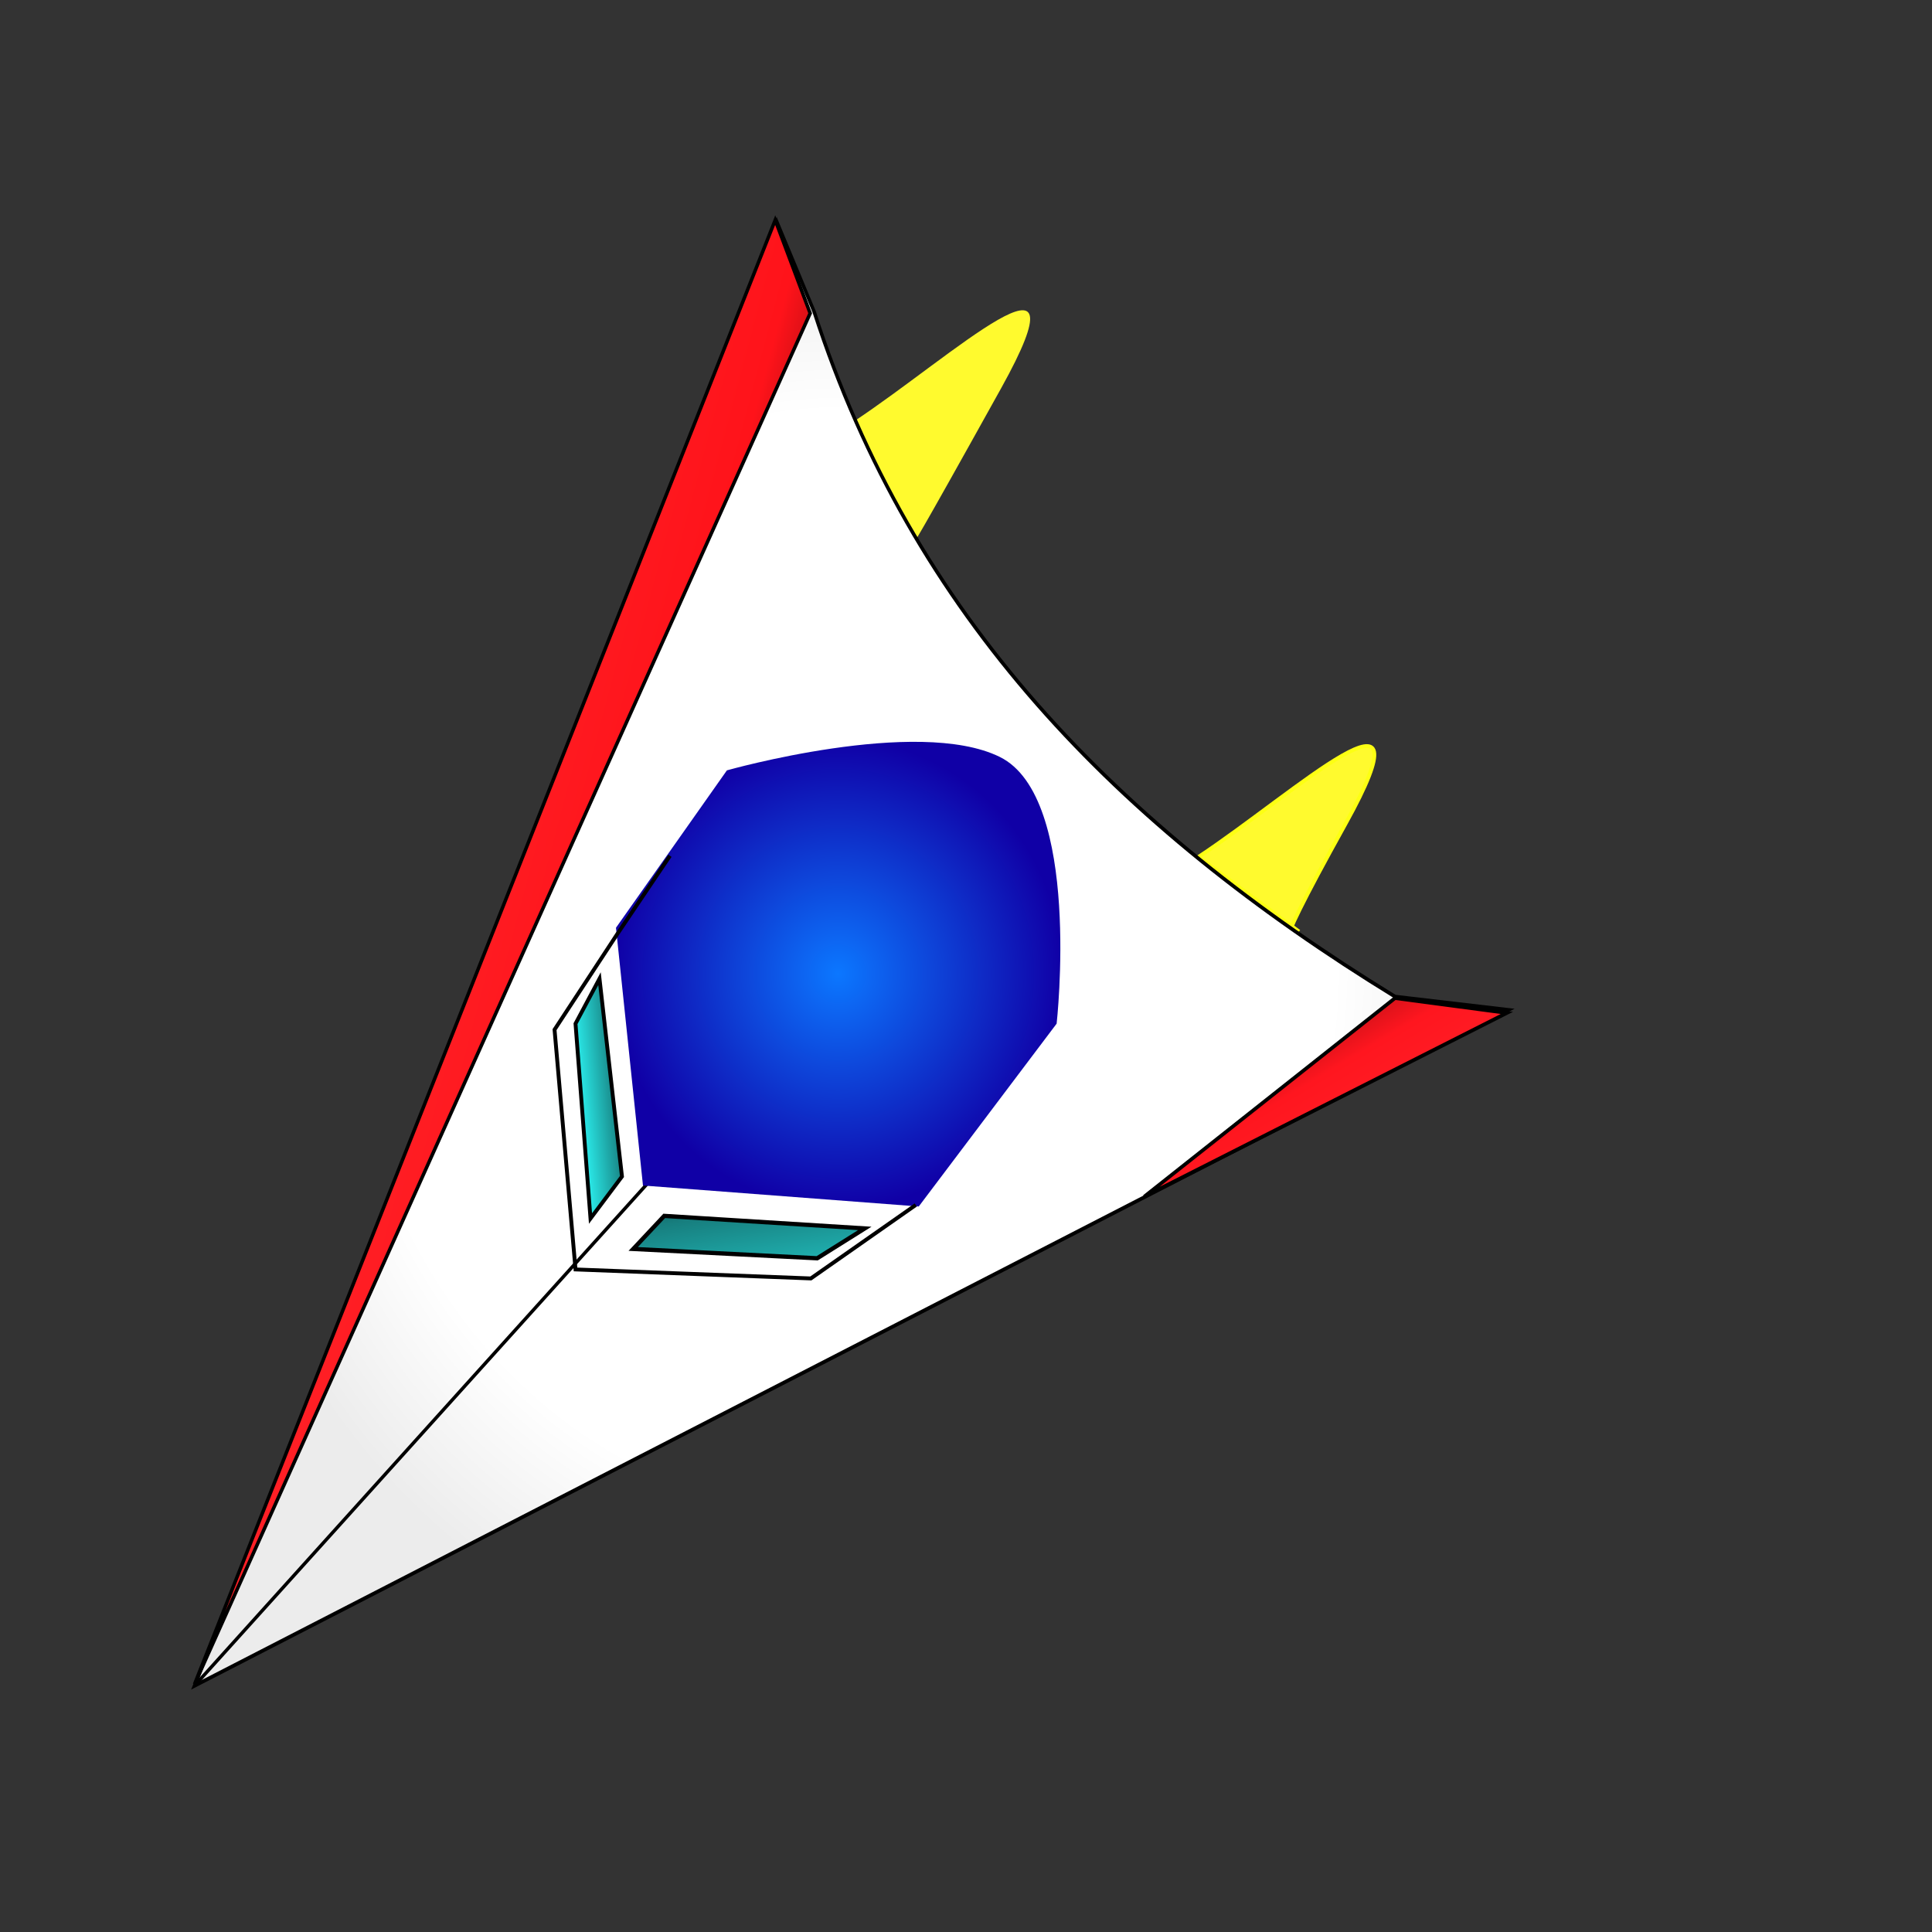 <?xml version="1.0" encoding="UTF-8" standalone="no"?>
<!-- Created with Inkscape (http://www.inkscape.org/) -->

<svg
   width="500"
   height="500"
   viewBox="0 0 132.292 132.292"
   version="1.1"
   id="svg1"
   inkscape:version="1.4 (e7c3feb100, 2024-10-09)"
   sodipodi:docname="icon.svg"
   xmlns:inkscape="http://www.inkscape.org/namespaces/inkscape"
   xmlns:sodipodi="http://sodipodi.sourceforge.net/DTD/sodipodi-0.dtd"
   xmlns:xlink="http://www.w3.org/1999/xlink"
   xmlns="http://www.w3.org/2000/svg"
   xmlns:svg="http://www.w3.org/2000/svg"
   xmlns:rdf="http://www.w3.org/1999/02/22-rdf-syntax-ns#"
   xmlns:cc="http://creativecommons.org/ns#">
  <rect x="0" y="0" width="132.292" height="132.292" fill="#333333" stroke="none"/>
  <sodipodi:namedview
     id="namedview1"
     pagecolor="#ffffff"
     bordercolor="#000000"
     borderopacity="0.25"
     inkscape:showpageshadow="2"
     inkscape:pageopacity="0.0"
     inkscape:pagecheckerboard="0"
     inkscape:deskcolor="#d1d1d1"
     inkscape:document-units="mm"
     showguides="true"
     showgrid="true"
     inkscape:zoom="0.45575304"
     inkscape:cx="-922.64881"
     inkscape:cy="176.63075"
     inkscape:window-width="3072"
     inkscape:window-height="1656"
     inkscape:window-x="0"
     inkscape:window-y="0"
     inkscape:window-maximized="1"
     inkscape:current-layer="svg1">
    <inkscape:grid
       id="grid1"
       units="px"
       originx="0"
       originy="0"
       spacingx="2.646"
       spacingy="2.646"
       empcolor="#0099e5"
       empopacity="0.302"
       color="#0099e5"
       opacity="0.149"
       empspacing="5"
       enabled="true"
       visible="true"
       dotted="true" />
    <sodipodi:guide
       position="66.091,140.81"
       orientation="1,0"
       id="guide1"
       inkscape:locked="false" />
    <sodipodi:guide
       position="-42.179,66.2"
       orientation="0,-1"
       id="guide2"
       inkscape:locked="false" />
  </sodipodi:namedview>
  <defs
     id="defs1">
    <linearGradient
       id="linearGradient26"
       inkscape:collect="always">
      <stop
         style="stop-color:#0c77ff;stop-opacity:1;"
         offset="0"
         id="stop27" />
      <stop
         style="stop-color:#1000a6;stop-opacity:1;"
         offset="1"
         id="stop28" />
    </linearGradient>
    <linearGradient
       id="linearGradient23"
       inkscape:collect="always">
      <stop
         style="stop-color:#2efffe;stop-opacity:1;"
         offset="0"
         id="stop24" />
      <stop
         style="stop-color:#177f7f;stop-opacity:1;"
         offset="0.869"
         id="stop26" />
      <stop
         style="stop-color:#000000;stop-opacity:1;"
         offset="1"
         id="stop25" />
    </linearGradient>
    <linearGradient
       id="linearGradient21"
       inkscape:collect="always">
      <stop
         style="stop-color:#2efffe;stop-opacity:1;"
         offset="0"
         id="stop21" />
      <stop
         style="stop-color:#177f7f;stop-opacity:1;"
         offset="0.597"
         id="stop23" />
      <stop
         style="stop-color:#000000;stop-opacity:1;"
         offset="1"
         id="stop22" />
    </linearGradient>
    <linearGradient
       id="linearGradient17"
       inkscape:collect="always">
      <stop
         style="stop-color:#ff2e33;stop-opacity:1;"
         offset="0"
         id="stop18" />
      <stop
         style="stop-color:#ff131a;stop-opacity:1;"
         offset="0.662"
         id="stop20" />
      <stop
         style="stop-color:#000000;stop-opacity:1;"
         offset="1"
         id="stop19" />
    </linearGradient>
    <linearGradient
       id="linearGradient14"
       inkscape:collect="always">
      <stop
         style="stop-color:#ff2e33;stop-opacity:1;"
         offset="0"
         id="stop15" />
      <stop
         style="stop-color:#ff161f;stop-opacity:1;"
         offset="0.528"
         id="stop17" />
      <stop
         style="stop-color:#210001;stop-opacity:1;"
         offset="1"
         id="stop16" />
    </linearGradient>
    <linearGradient
       id="linearGradient12"
       inkscape:collect="always">
      <stop
         style="stop-color:#ffffff;stop-opacity:1;"
         offset="0"
         id="stop12" />
      <stop
         style="stop-color:#ffffff;stop-opacity:1;"
         offset="0.756"
         id="stop14" />
      <stop
         style="stop-color:#ececec;stop-opacity:1;"
         offset="1"
         id="stop13" />
    </linearGradient>
    <radialGradient
       inkscape:collect="always"
       xlink:href="#linearGradient12"
       id="radialGradient13"
       cx="63.028"
       cy="67.641"
       fx="63.028"
       fy="67.641"
       r="49.962"
       gradientTransform="matrix(1,0,0,1.032,0,-2.196)"
       gradientUnits="userSpaceOnUse" />
    <linearGradient
       inkscape:collect="always"
       xlink:href="#linearGradient14"
       id="linearGradient16"
       x1="105.576"
       y1="88.83"
       x2="92.476"
       y2="65.196"
       gradientUnits="userSpaceOnUse" />
    <linearGradient
       inkscape:collect="always"
       xlink:href="#linearGradient17"
       id="linearGradient19"
       x1="14.147"
       y1="60.894"
       x2="60.064"
       y2="74.061"
       gradientUnits="userSpaceOnUse" />
    <linearGradient
       inkscape:collect="always"
       xlink:href="#linearGradient21"
       id="linearGradient22"
       x1="52.344"
       y1="93.291"
       x2="49.625"
       y2="76.123"
       gradientUnits="userSpaceOnUse" />
    <linearGradient
       inkscape:collect="always"
       xlink:href="#linearGradient23"
       id="linearGradient25"
       x1="39.281"
       y1="75.207"
       x2="42.721"
       y2="74.906"
       gradientUnits="userSpaceOnUse" />
    <radialGradient
       inkscape:collect="always"
       xlink:href="#linearGradient26"
       id="radialGradient28"
       cx="57.39"
       cy="66.706"
       fx="57.39"
       fy="66.706"
       r="15.348"
       gradientTransform="matrix(1,0,0,1.045,0,-3.033)"
       gradientUnits="userSpaceOnUse" />
  </defs>
  <path
     style="fill:#fffa2e;fill-opacity:1;stroke:none;stroke-width:0.265;stroke-opacity:1"
     d="m 58.497,28.838 c 6.671,-4.413 16.215,-13.341 10.057,-2.258 -6.158,11.084 -5.85,10.365 -5.85,10.365 z"
     id="path31" />
  <path
     style="fill:#fffa2e;fill-opacity:1;stroke:#fdff13;stroke-width:0.265;stroke-opacity:1"
     d="m 82.066,58.681 c 6.671,-4.413 16.215,-13.341 10.057,-2.258 -6.158,11.084 -3.284,7.286 -3.284,7.286 z"
     id="path31-2"
     sodipodi:nodetypes="cscc" />
  <g
     inkscape:label="Space ship"
     inkscape:groupmode="layer"
     id="layer1"
     transform="matrix(0.893,0,0,0.966,1.405,0.533)">
    <path
       style="fill:url(#radialGradient13);fill-opacity:1;stroke:#000000;stroke-width:0.265;stroke-opacity:1"
       d="m 57.984,15.156 2.873,6.395 c 7.511,21.518 23.186,36.435 44.54,48.542 l 8.69,0.942 -100.746,47.909 z"
       id="path12"
       sodipodi:nodetypes="cccccc" />
    <path
       style="fill:url(#linearGradient16);fill-opacity:1;stroke:#000000;stroke-width:0.265;stroke-opacity:1"
       d="M 105.397,70.196 86.165,84.27 113.972,71.248 Z"
       id="path14"
       sodipodi:nodetypes="cccc" />
    <path
       style="fill:url(#linearGradient19);fill-opacity:1;stroke:#000000;stroke-width:0.265;stroke-opacity:1"
       d="M 60.549,21.654 13.341,118.841 57.869,15.05 Z"
       id="path17"
       sodipodi:nodetypes="cccc" />
    <path
       style="display:inline;fill:#ff2e33;fill-opacity:1;stroke:#000000;stroke-width:0.25;stroke-opacity:1"
       d="M 74.289,56.473 13.438,118.839"
       id="path20"
       sodipodi:nodetypes="cc" />
  </g>
  <path
     style="fill:url(#linearGradient25);stroke:#000000;stroke-width:0.265;stroke-opacity:1"
     d="m 39.408,70.094 1.026,13.341 2.155,-2.874 -1.539,-13.547 z"
     id="path21"
     sodipodi:nodetypes="ccccc" />
  <path
     style="fill:none;fill-opacity:1;stroke:none;stroke-width:0.265;stroke-opacity:1"
     d="m 49.671,52.545 18.267,-12.623 3.284,8.313 8.518,5.337 -7.184,16.625 z"
     id="path29" />
  <path
     style="fill:url(#linearGradient22);stroke:#000000;stroke-width:0.291;stroke-opacity:1"
     d="M 55.956,86.16 43.36,85.521 45.483,83.257 59.214,84.116 Z"
     id="path21-5"
     sodipodi:nodetypes="ccccc" />
  <path
     style="fill:url(#radialGradient28);fill-opacity:1;stroke:none;stroke-width:0.265;stroke-opacity:1"
     d="M 44.027,81.177 42.179,63.526 49.774,52.75 c 0,0 13.034,-3.695 18.678,-0.924 5.644,2.771 3.9,18.267 3.9,18.267 l -9.442,12.52 z"
     id="path26" />
  <path
     style="fill:none;fill-opacity:1;stroke:#000000;stroke-width:0.265;stroke-opacity:1"
     d="M 62.705,82.511 55.521,87.54 39.408,86.924 37.972,70.504 42.282,63.936 45.874,58.6"
     id="path30"
     sodipodi:nodetypes="cccccc" />
</svg>
